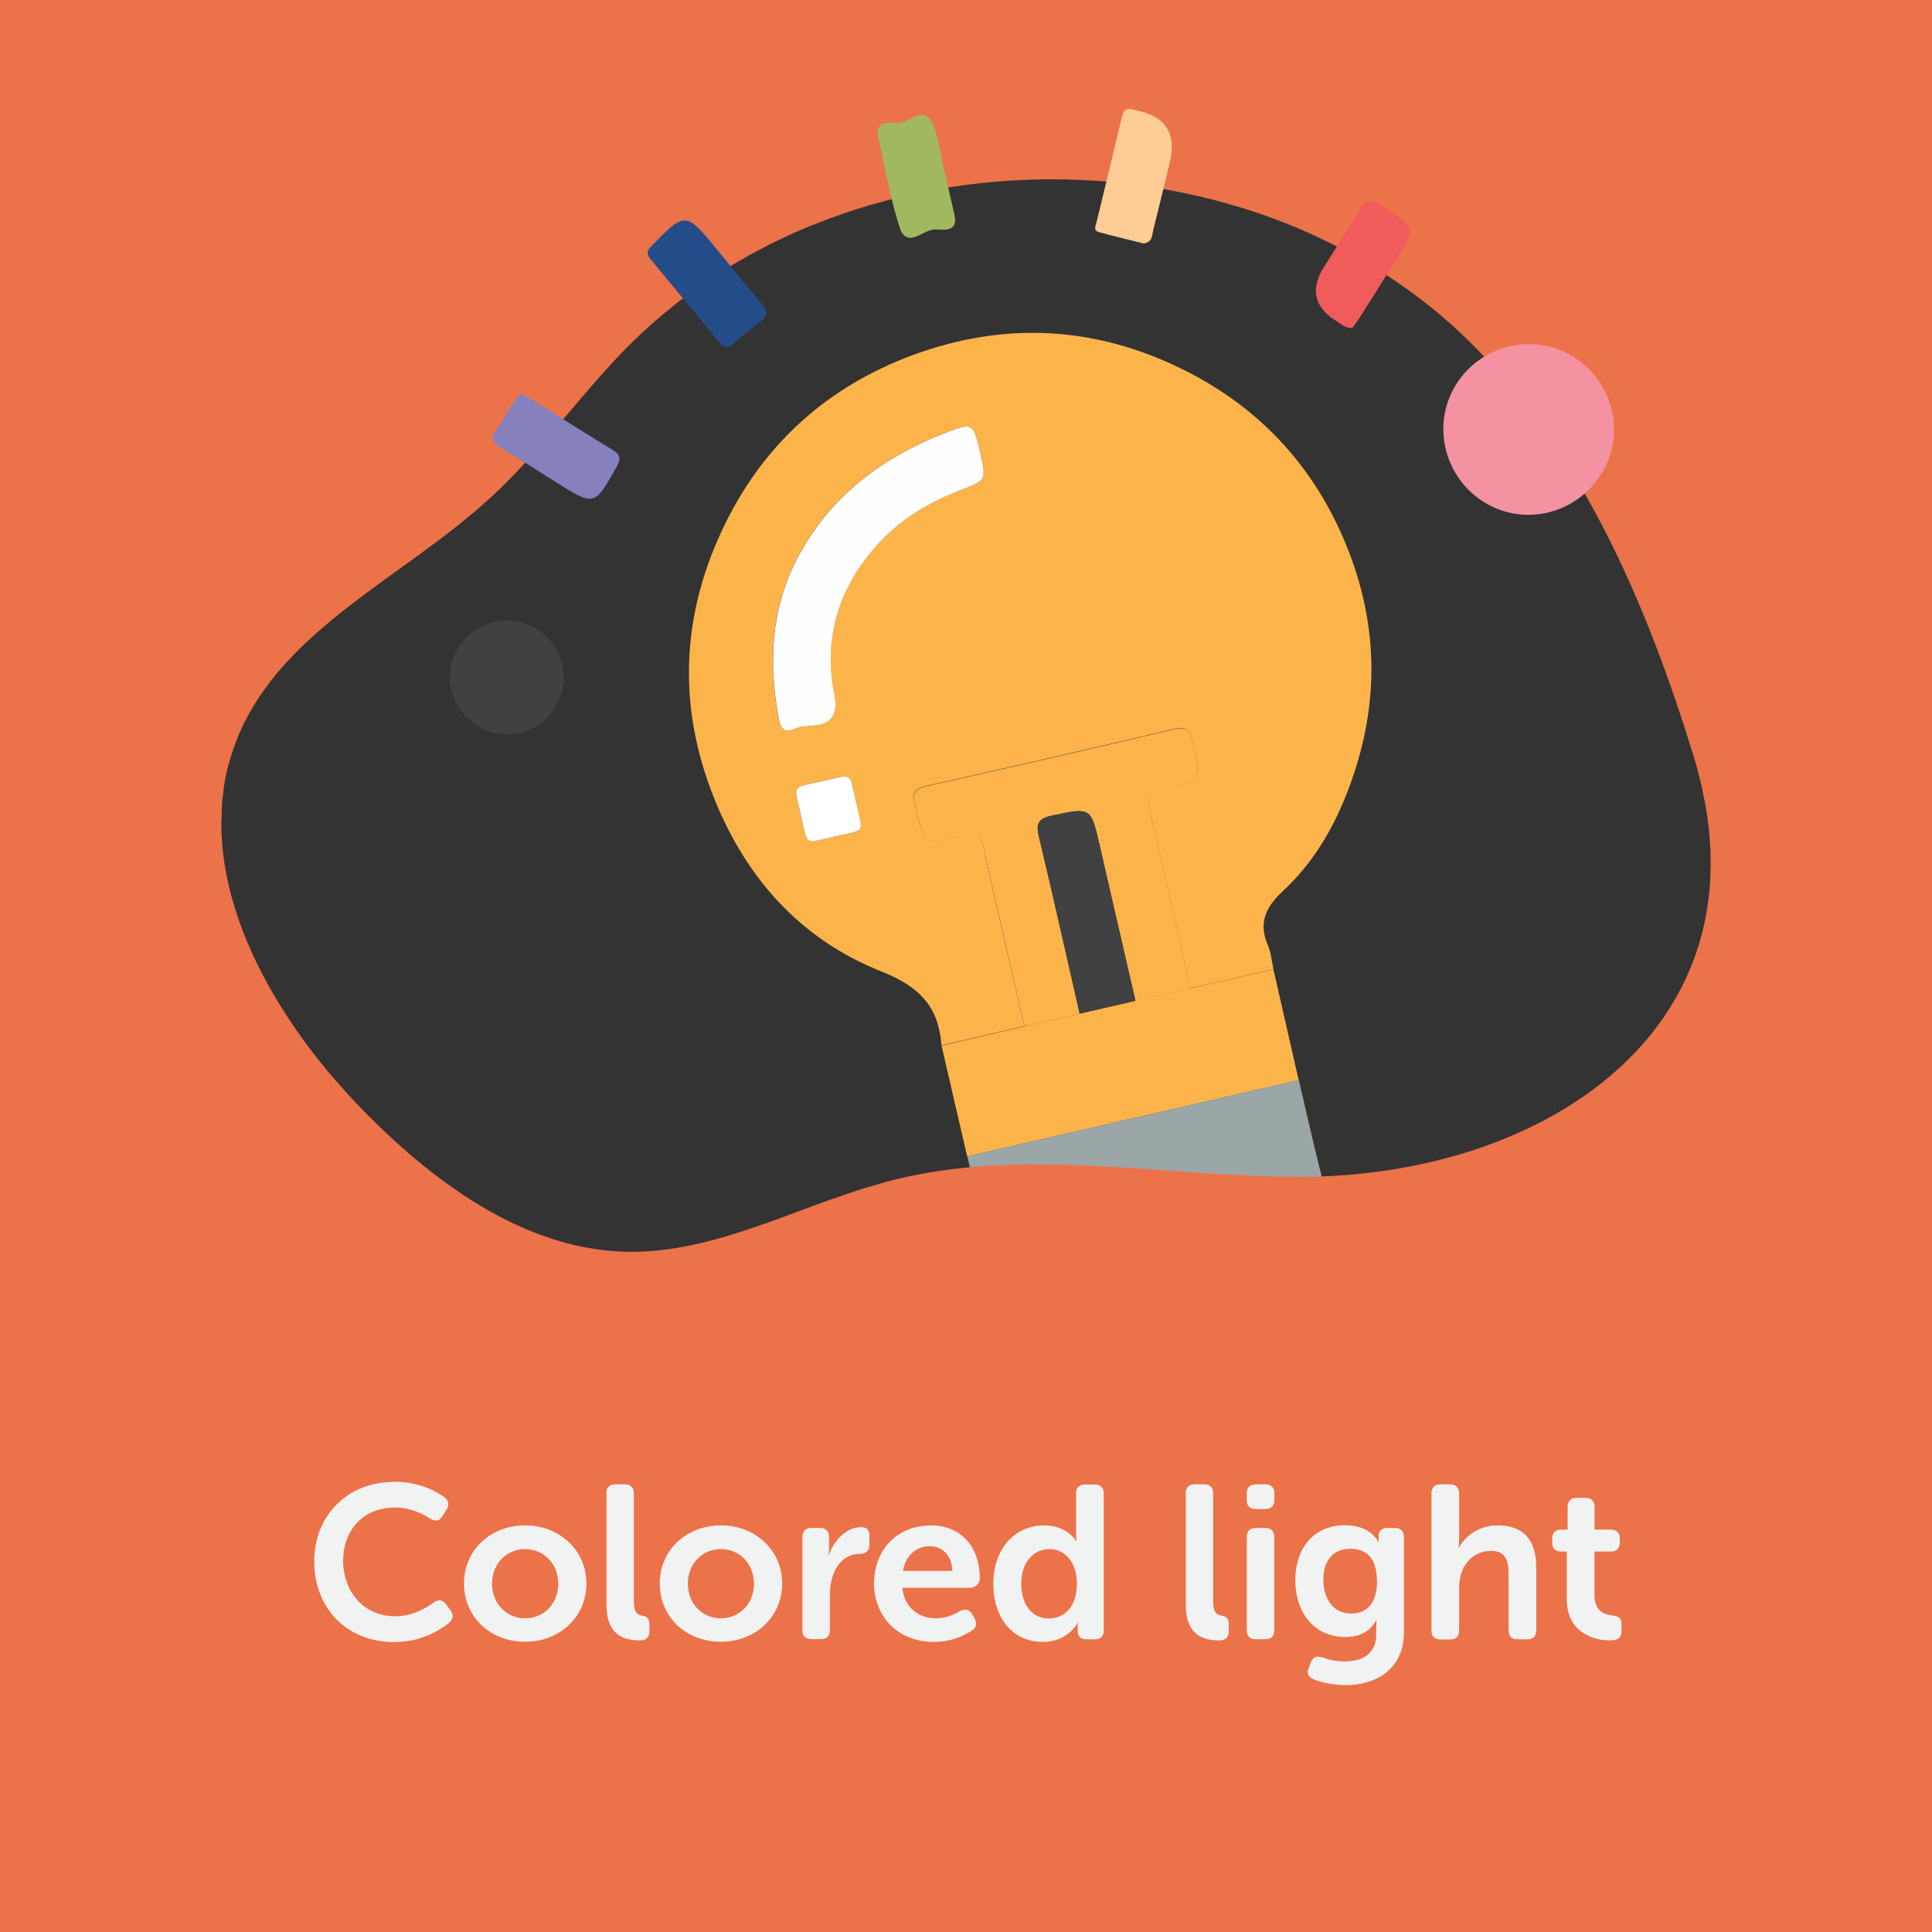 <?xml version="1.0" encoding="UTF-8"?>
<svg xmlns="http://www.w3.org/2000/svg" viewBox="0 0 141.73 141.73">
  <rect x="0" y="0" width="141.73" height="141.73" fill="#333333" stroke="none"/>
  <defs>
    <style>
      .cls-1 {
        fill: #fefeff;
      }

      .cls-2 {
        fill: #9ba6a7;
      }

      .cls-3 {
        fill: #fecc95;
      }

      .cls-4 {
        fill: #f1f2f2;
      }

      .cls-5 {
        fill: #fff;
      }

      .cls-6 {
        fill: none;
      }

      .cls-7 {
        fill: #8581be;
      }

      .cls-8 {
        fill: #f15b5c;
      }

      .cls-9 {
        fill: #f592a1;
      }

      .cls-10 {
        fill: #ec724a;
        stroke: #ec724a;
        stroke-miterlimit: 10;
        stroke-width: .5px;
      }

      .cls-11 {
        fill: #fcb44a;
      }

      .cls-12 {
        fill: #234c89;
      }

      .cls-13 {
        fill: #6f8099;
      }

      .cls-14 {
        fill: #a1b860;
      }

      .cls-15 {
        fill: #414042;
      }
    </style>
  </defs>
  <g id="Bottom_BGS" data-name="Bottom BGS">
    <path class="cls-10" d="M16.1,58.25c.09-.76.23-1.53.44-2.28.2-.75.46-1.49.77-2.23,3.4-7.87,12.21-11.62,18.52-17.43,3.6-3.31,6.43-7.36,9.84-10.85,1.84-1.88,3.85-3.55,6.01-5.01l.38-.25c.66-.44,1.33-.86,2.02-1.26h0c.58-.34,1.16-.66,1.76-.96.1-.06.2-.12.31-.17.84-.43,1.69-.83,2.56-1.2.39-.17.79-.33,1.19-.48,5.08-2.01,10.57-3.08,16.07-3.21.49-.02.99-.02,1.47-.01,0,0,0,0,.01,0,.07,0,.13,0,.2,0,.13,0,.28,0,.41,0,.17,0,.33,0,.5.02.42,0,.85.03,1.27.05.95.05,1.9.13,2.84.24.53.06,1.06.14,1.59.22,1.31.19,2.6.45,3.89.75,1.27.3,2.53.65,3.76,1.05,1.6.53,3.17,1.14,4.7,1.85.56.26,1.12.53,1.66.81.57.29,1.13.6,1.68.91,1.49.85,2.92,1.81,4.29,2.84,1.09.83,2.14,1.71,3.14,2.66.14.13.29.28.43.41,8.44,8.22,13.22,19.47,16.69,30.73.29.94.51,1.86.7,2.76,5.54-.92,11.05-1.98,16.53-3.19V0H0v57.59c5.31.82,10.64,1.56,16,2.2.02-.51.04-1.03.11-1.54Z"/>
  </g>
  <g id="Elements">
    <g>
      <path class="cls-11" d="M69.07,76.71c-.21-2.85-1.58-4.32-4.42-5.45-6.1-2.42-10.18-7.12-12.5-13.32-2.52-6.72-2.03-13.32,1.1-19.62,2.89-5.83,7.49-9.96,13.68-12.26,6.76-2.5,13.39-2.13,19.76,1,5.85,2.87,10,7.43,12.34,13.62,2.08,5.51,2.07,11,.15,16.5-1.08,3.09-2.64,5.95-5.08,8.2-1.24,1.15-1.8,2.32-1.09,3.96.24.55.28,1.18.41,1.77-2.03.46-4.06.92-6.09,1.37-.99-4.32-1.95-8.64-2.98-12.94-.22-.93-.15-1.36.92-1.59,2.91-.61,2.87-.66,2.21-3.56-.19-.85-.45-1.13-1.38-.91-6.04,1.43-12.09,2.82-18.14,4.17-.93.21-1.04.57-.84,1.42.68,2.89.66,2.96,3.54,2.23,1.06-.27,1.32.09,1.52,1.03.95,4.32,1.97,8.63,2.97,12.94-2.03.47-4.05.95-6.08,1.42ZM71.9,33.23c-.49-2.15-.57-2.22-2.23-1.6-4.86,1.83-8.84,4.74-11.25,9.45-1.91,3.73-2.05,7.7-1.28,11.75.13.67.5.94,1.09.65.99-.48,2.57.17,2.99-1.34.18-.66-.1-1.44-.19-2.17-.44-3.69.66-6.9,3.05-9.7,1.73-2.02,3.91-3.37,6.37-4.31,1.91-.72,1.9-.74,1.44-2.73ZM62.84,58.98c-.56-2.3-.2-2.22-2.13-1.76-2.68.63-2.5.22-2.02,2.28.6,2.59.19,2.41,2.35,1.91,2.52-.58,2.28-.17,1.8-2.43Z"/>
      <path class="cls-11" d="M87.33,72.49c2.03-.46,4.06-.92,6.09-1.37.62,2.71,1.23,5.42,1.85,8.12-8.11,1.86-16.21,3.73-24.32,5.59-.63-2.71-1.25-5.41-1.88-8.12,2.03-.47,4.05-.95,6.08-1.42,1.35-.31,2.7-.62,4.04-.93,1.36-.31,2.72-.63,4.08-.94,1.35-.31,2.7-.62,4.04-.93Z"/>
      <path class="cls-2" d="M70.96,84.82c8.11-1.86,16.21-3.73,24.32-5.59.55,2.35,1.08,4.71,1.67,7.05.21.82.02,1.14-.82,1.32-2.37.49-4.71,1.07-7.07,1.61-2.72.62-5.44,1.25-8.16,1.87-2.36.54-4.72,1.05-7.06,1.64-.83.21-1.14,0-1.31-.83-.48-2.37-1.04-4.72-1.57-7.08Z"/>
      <path class="cls-9" d="M118.26,30.16c.75,3.34-1.43,6.72-4.81,7.46-3.38.74-6.69-1.42-7.43-4.84-.72-3.33,1.4-6.62,4.75-7.38,3.37-.76,6.73,1.37,7.48,4.76Z"/>
      <path class="cls-13" d="M80.9,91.09c2.72-.62,5.44-1.25,8.16-1.87.55,2.4,1.07,4.81,1.66,7.2.17.7.03.99-.7,1.15-2.11.44-4.22.92-6.32,1.45-.72.18-.98-.02-1.13-.72-.52-2.41-1.1-4.8-1.65-7.2Z"/>
      <path class="cls-15" d="M33.09,50.53c-.47-2.27,1.02-4.49,3.32-4.93,2.22-.43,4.4,1.04,4.86,3.27.47,2.27-1.03,4.49-3.32,4.93-2.21.42-4.4-1.05-4.85-3.27Z"/>
      <path class="cls-12" d="M53.52,25.43c-.42.11-.59-.11-.75-.31-1.68-2.03-3.35-4.07-5.04-6.1-.3-.36-.32-.59.05-.96,2.46-2.53,2.53-2.54,4.74.15,1.1,1.33,2.16,2.7,3.31,3.99.6.67.47,1.03-.18,1.5-.77.55-1.47,1.19-2.13,1.73Z"/>
      <path class="cls-3" d="M83.9,17.86c-1.02-.26-2.16-.52-3.28-.83-.45-.12-.23-.5-.17-.76.61-2.56,1.25-5.12,1.85-7.69.13-.57.42-.7.93-.51.04.01.08.02.13.03q3.22.63,2.46,3.79c-.41,1.68-.81,3.36-1.23,5.04-.09.35-.04.82-.68.93Z"/>
      <path class="cls-7" d="M38.16,28.89c.26.12.5.21.72.34,2.02,1.26,4.03,2.54,6.07,3.78.58.35.61.66.28,1.24-1.63,2.89-1.61,2.9-4.43,1.13-1.36-.85-2.7-1.73-4.08-2.54-.64-.38-.73-.74-.3-1.33.45-.63.83-1.32,1.25-1.97.14-.21.31-.41.49-.64Z"/>
      <path class="cls-8" d="M99.2,24.06c-.5.03-.78-.27-1.11-.47q-2.51-1.53-.98-3.98c.87-1.4,1.78-2.77,2.61-4.19.41-.72.75-.85,1.51-.39,2.68,1.64,2.7,1.61,1.03,4.27-.85,1.36-1.7,2.72-2.56,4.07-.16.25-.35.48-.5.69Z"/>
      <path class="cls-14" d="M69.29,12.58c.24,1.06.49,2.12.73,3.18.31,1.34-.92,1.07-1.41,1.07-.88-.02-2.07,1.48-2.61-.14-.7-2.14-1.06-4.39-1.57-6.59-.31-1.34.92-1.07,1.41-1.07.88.02,1.97-1.46,2.62.14.44,1.07.56,2.27.82,3.42Z"/>
      <path class="cls-11" d="M79.2,74.36c-1.35.31-2.7.62-4.04.93-.99-4.31-2.01-8.62-2.97-12.94-.21-.94-.46-1.29-1.52-1.03-2.88.72-2.87.66-3.54-2.23-.2-.85-.08-1.21.84-1.42,6.06-1.35,12.11-2.74,18.14-4.17.92-.22,1.18.05,1.38.91.65,2.9.7,2.95-2.21,3.56-1.07.22-1.15.66-.92,1.59,1.03,4.3,1.99,8.63,2.98,12.94-1.35.31-2.7.62-4.04.93-.88-3.81-1.76-7.61-2.63-11.42-.65-2.83-.64-2.77-3.51-2.17-1.07.22-1.15.65-.93,1.59,1.03,4.31,2,8.63,2.98,12.94Z"/>
      <path class="cls-1" d="M71.9,33.23c.46,1.99.46,2-1.44,2.73-2.46.94-4.64,2.28-6.37,4.31-2.4,2.8-3.49,6.01-3.05,9.7.09.73.37,1.51.19,2.17-.42,1.51-1.99.86-2.99,1.34-.59.29-.96.03-1.09-.65-.77-4.05-.63-8.02,1.28-11.75,2.41-4.7,6.39-7.62,11.25-9.45,1.66-.62,1.73-.55,2.23,1.6Z"/>
      <path class="cls-5" d="M62.84,58.98c.49,2.26.72,1.84-1.8,2.43-2.16.5-1.75.68-2.35-1.91-.48-2.06-.66-1.65,2.02-2.28,1.93-.46,1.57-.54,2.13,1.76Z"/>
      <path class="cls-15" d="M79.2,74.36c-.99-4.32-1.95-8.64-2.98-12.94-.22-.94-.14-1.36.93-1.59,2.87-.6,2.86-.65,3.51,2.17.88,3.81,1.76,7.61,2.63,11.42-1.36.31-2.72.63-4.08.94Z"/>
    </g>
  </g>
  <g id="Top_BGS" data-name="Top BGS">
    <path class="cls-10" d="M125.2,58.21c3.65,17.57-11.58,27.97-28.85,28.36-.34,0-.68.01-1.02.01-8.27,0-16.65-1.52-24.78-.64-1.61.17-3.21.44-4.8.83-.67.16-1.35.36-2.02.57-.01,0-.02,0-.03,0-1.7.52-3.37,1.14-5.04,1.76-.8.3-1.61.6-2.41.88-3.33,1.18-6.68,2.15-10.19,2.1-7.43-.12-14-4.83-19.24-10.08-1.2-1.21-2.37-2.51-3.47-3.87-1.23-1.52-2.36-3.15-3.36-4.82-2.54-4.27-4.15-8.94-3.99-13.53-5.35-.64-10.69-1.37-16-2.2v84.14h141.73V55.02c-5.48,1.21-10.99,2.27-16.53,3.19Z"/>
  </g>
  <g id="Texts">
    <g>
      <rect class="cls-6" x="0" y="87.41" width="141.73" height="54.32"/>
      <path class="cls-4" d="M28.9,108.7c1.86,0,3.1.7,3.71,1.14.34.26.35.58.13.93l-.29.46c-.22.37-.53.4-.91.16-.5-.32-1.39-.8-2.56-.8-2.48,0-3.81,1.81-3.81,3.91s1.38,4.07,3.83,4.07c1.28,0,2.26-.61,2.79-.99.35-.26.67-.26.93.11l.32.43c.24.32.22.66-.1.93-.64.51-2,1.41-4.02,1.41-3.57,0-5.87-2.58-5.87-5.92s2.42-5.83,5.86-5.83Z"/>
      <path class="cls-4" d="M38.52,111.9c2.48,0,4.5,1.78,4.5,4.27s-2.02,4.27-4.5,4.27-4.48-1.76-4.48-4.27,2-4.27,4.48-4.27ZM38.52,118.72c1.33,0,2.43-1.02,2.43-2.54s-1.1-2.54-2.43-2.54-2.42,1.04-2.42,2.54,1.09,2.54,2.42,2.54Z"/>
      <path class="cls-4" d="M44.48,109.56c0-.43.22-.67.66-.67h.7c.43,0,.66.24.66.67v7.99c0,.8.34.94.64.98.29.03.5.21.5.58v.54c0,.42-.19.69-.67.69-1.09,0-2.48-.29-2.48-2.62v-8.15Z"/>
      <path class="cls-4" d="M52.88,111.9c2.48,0,4.5,1.78,4.5,4.27s-2.02,4.27-4.5,4.27-4.48-1.76-4.48-4.27,2-4.27,4.48-4.27ZM52.88,118.72c1.33,0,2.43-1.02,2.43-2.54s-1.1-2.54-2.43-2.54-2.42,1.04-2.42,2.54,1.09,2.54,2.42,2.54Z"/>
      <path class="cls-4" d="M58.87,112.76c0-.43.22-.67.66-.67h.62c.43,0,.67.24.67.67v.77c0,.3-.05.56-.05.56h.03c.32-.98,1.22-2.06,2.37-2.06.45,0,.61.22.61.67v.62c0,.43-.26.67-.69.67-1.49,0-2.21,1.47-2.21,2.96v2.62c0,.45-.22.67-.66.67h-.7c-.43,0-.66-.22-.66-.67v-6.82Z"/>
      <path class="cls-4" d="M68.26,111.9c2.32,0,3.62,1.65,3.62,3.89,0,.35-.3.69-.7.69h-4.98c.13,1.47,1.22,2.24,2.45,2.24.75,0,1.38-.29,1.76-.53.4-.19.69-.14.9.22l.19.32c.19.37.13.69-.22.9-.53.34-1.49.82-2.77.82-2.71,0-4.39-1.95-4.39-4.27,0-2.51,1.7-4.27,4.15-4.27ZM69.86,115.24c-.03-1.14-.72-1.81-1.65-1.81-1.04,0-1.78.72-1.97,1.81h3.62Z"/>
      <path class="cls-4" d="M76.56,111.9c1.79,0,2.38,1.17,2.38,1.17h.03s-.03-.21-.03-.46v-3.04c0-.43.22-.67.66-.67h.71c.43,0,.66.24.66.67v10.02c0,.45-.22.67-.66.67h-.59c-.43,0-.66-.21-.66-.61v-.32c0-.16.03-.29.03-.29h-.03s-.69,1.41-2.56,1.41c-2.21,0-3.63-1.74-3.63-4.27s1.54-4.27,3.7-4.27ZM76.95,118.73c1.06,0,2.05-.77,2.05-2.58,0-1.26-.66-2.51-2.03-2.51-1.1,0-2.05.91-2.05,2.53s.83,2.56,2.03,2.56Z"/>
      <path class="cls-4" d="M86.98,109.56c0-.43.22-.67.66-.67h.7c.43,0,.66.24.66.67v7.99c0,.8.34.94.64.98.29.03.5.21.5.58v.54c0,.42-.19.69-.67.69-1.09,0-2.48-.29-2.48-2.62v-8.15Z"/>
      <path class="cls-4" d="M91.46,110.04v-.48c0-.43.22-.67.66-.67h.7c.43,0,.67.24.67.67v.48c0,.43-.24.66-.67.66h-.7c-.43,0-.66-.22-.66-.66ZM91.46,112.76c0-.43.22-.67.66-.67h.7c.43,0,.66.24.66.67v6.82c0,.45-.22.67-.66.67h-.7c-.43,0-.66-.22-.66-.67v-6.82Z"/>
      <path class="cls-4" d="M97.01,121.58c.38.14.9.3,1.65.3,1.25,0,2.3-.53,2.3-1.98v-.61c0-.19.03-.42.03-.42h-.03c-.45.77-1.15,1.22-2.24,1.22-2.39,0-3.7-1.89-3.7-4.15s1.25-4.05,3.68-4.05c1.91,0,2.42,1.25,2.42,1.25h.03s-.02-.08-.02-.21v-.3c0-.3.22-.54.66-.54h.54c.43,0,.66.24.66.67v7c0,2.8-2.21,3.86-4.23,3.86-.91,0-1.83-.19-2.39-.43-.42-.18-.53-.45-.35-.86l.13-.37c.18-.4.42-.51.85-.37ZM101.01,115.99c0-1.87-.93-2.37-1.98-2.37-1.26,0-1.95.9-1.95,2.24,0,1.47.74,2.51,2.05,2.51.96,0,1.89-.56,1.89-2.39Z"/>
      <path class="cls-4" d="M105.01,109.56c0-.43.24-.67.67-.67h.69c.45,0,.67.24.67.67v3.3c0,.4-.05.69-.05.69h.03c.4-.78,1.42-1.65,2.83-1.65,1.81,0,2.85.94,2.85,3.11v4.58c0,.45-.24.67-.67.67h-.69c-.45,0-.67-.22-.67-.67v-4.16c0-.99-.26-1.66-1.28-1.66-1.42,0-2.35,1.15-2.35,2.71v3.12c0,.45-.22.67-.67.67h-.69c-.43,0-.67-.22-.67-.67v-10.02Z"/>
      <path class="cls-4" d="M114.96,113.82h-.43c-.43,0-.66-.22-.66-.67v-.27c0-.43.22-.67.67-.67h.46v-1.66c0-.43.24-.67.67-.67h.64c.43,0,.67.24.67.67v1.66h1.18c.43,0,.67.24.67.67v.27c0,.45-.24.67-.66.67h-1.2v3.17c0,1.22.75,1.46,1.31,1.52.5.05.67.21.67.66v.5c0,.48-.27.67-.83.67-1.46,0-3.18-.78-3.18-2.99v-3.52Z"/>
    </g>
  </g>
</svg>